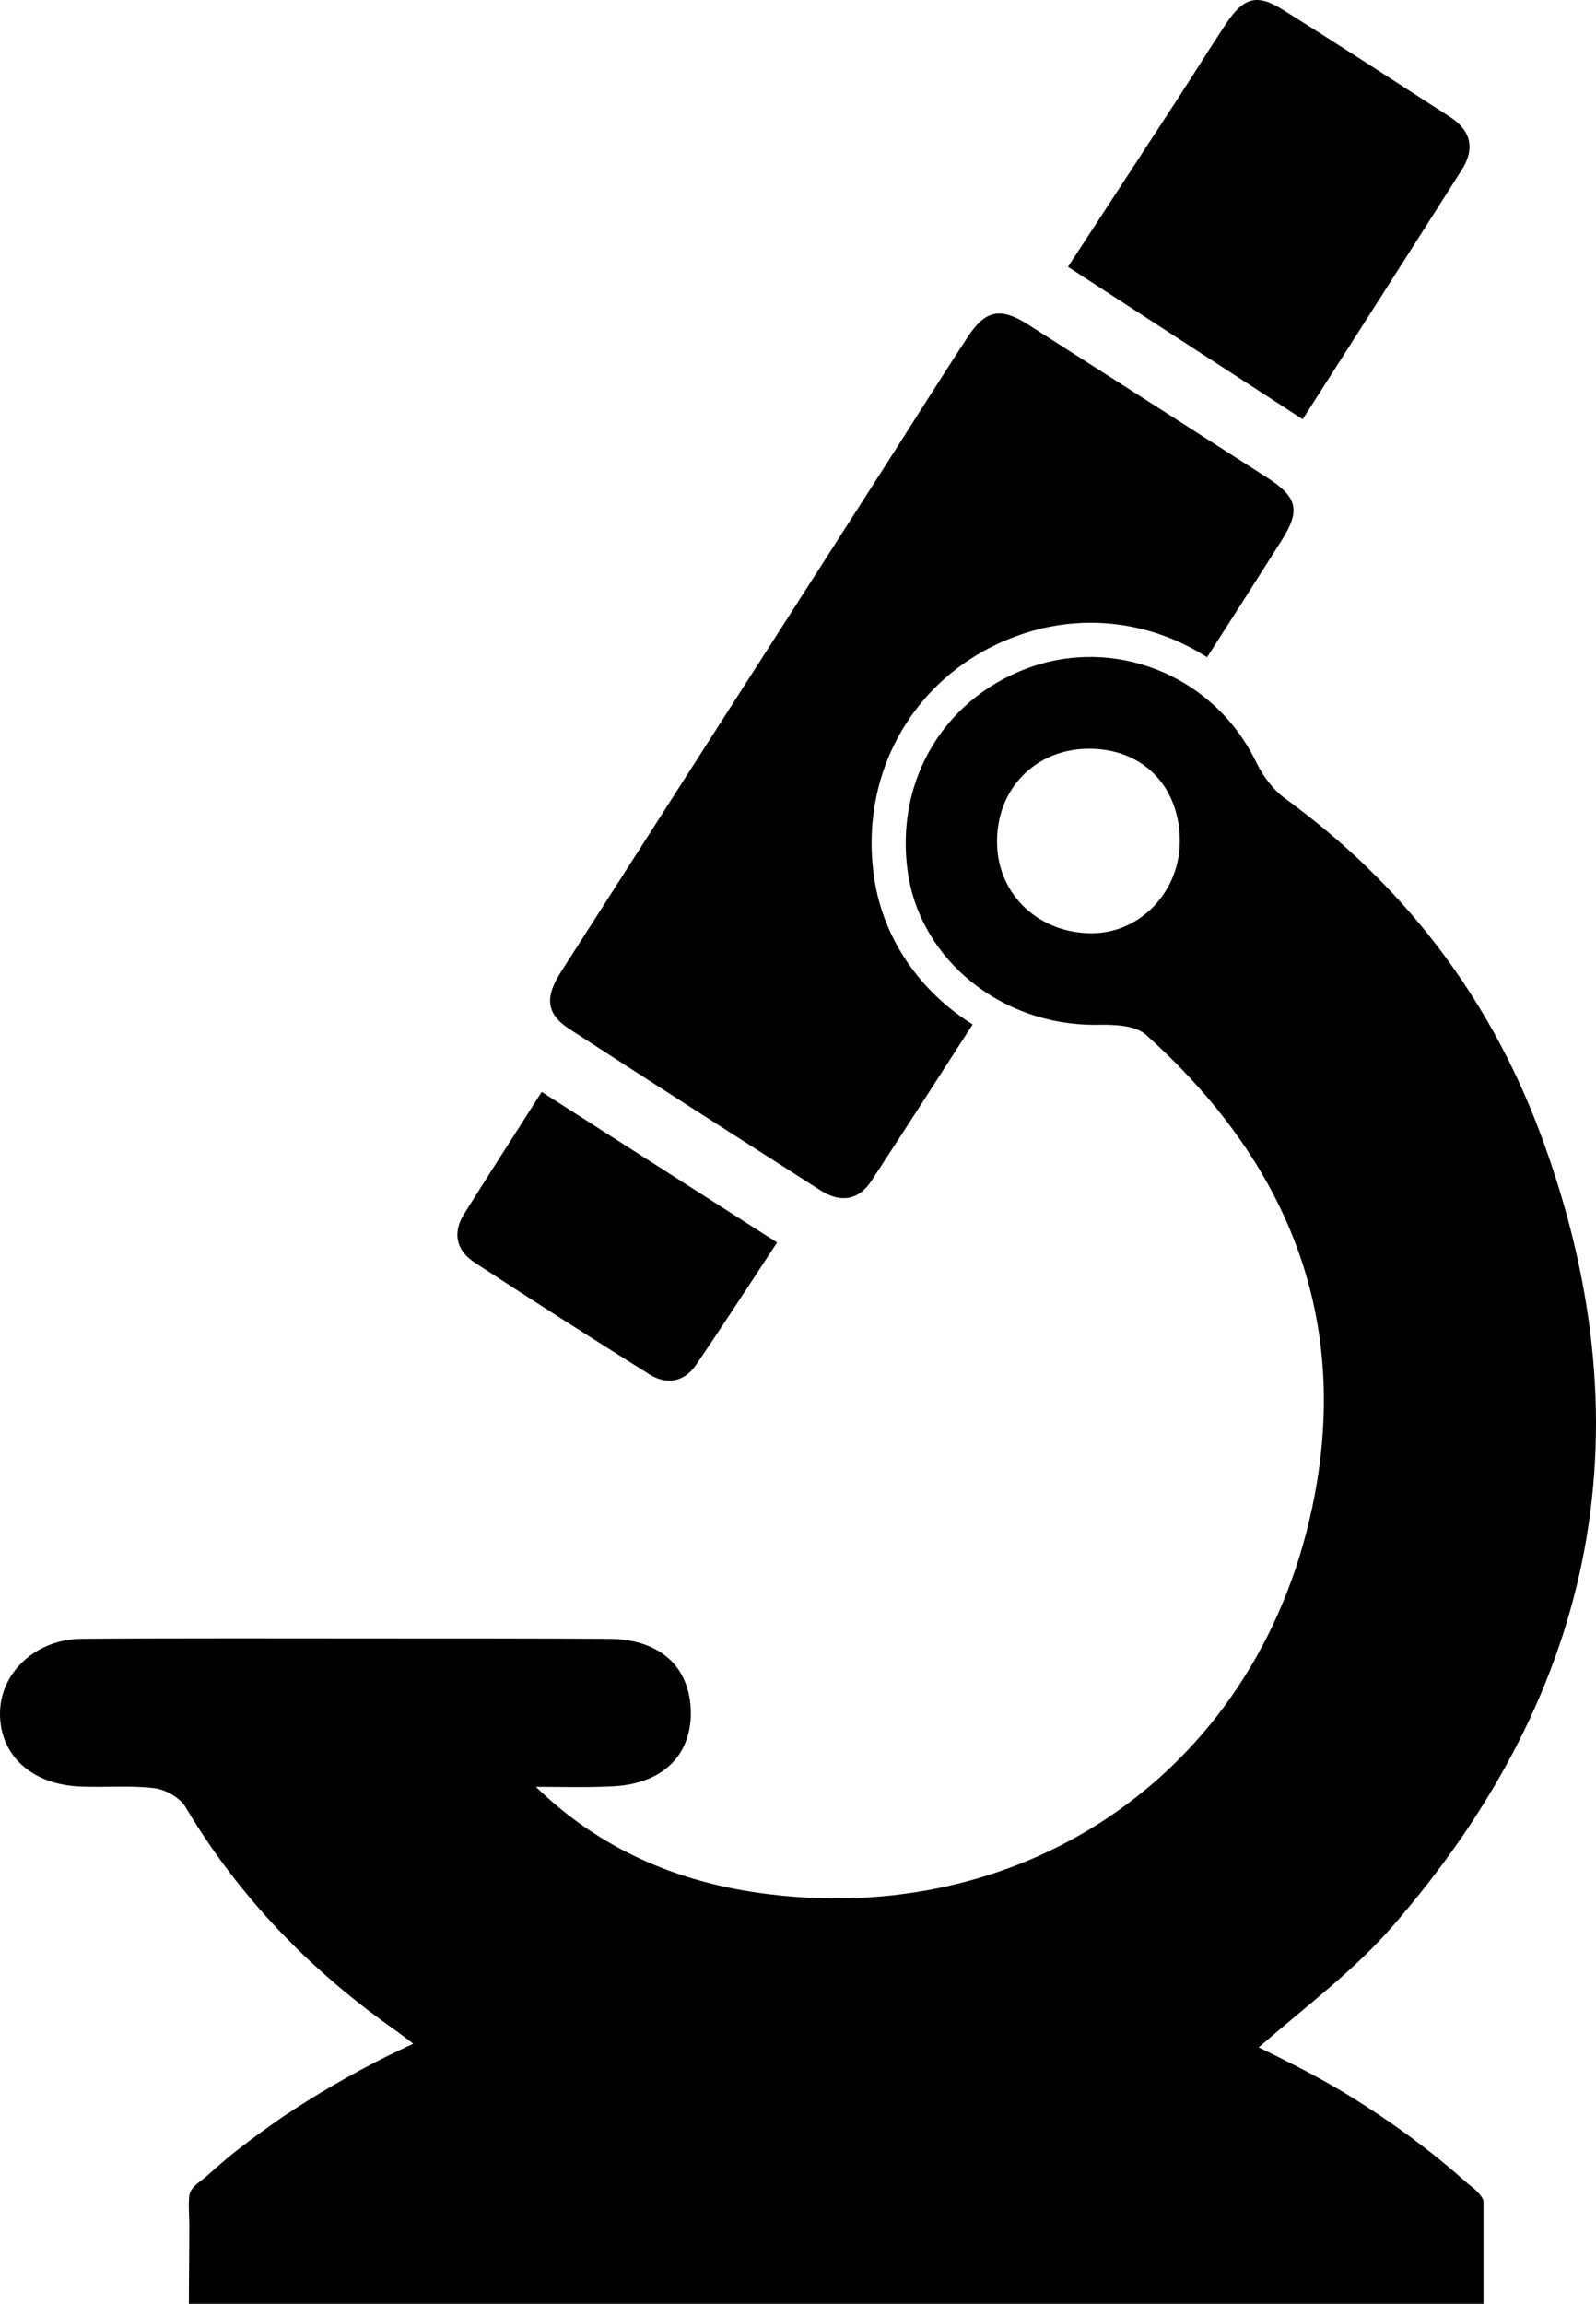 <?xml version="1.0" encoding="UTF-8" standalone="no"?>
<svg
   version="1.1"
   x="0px"
   y="0px"
   viewBox="0 0 43.257 62.407"
   enable-background="new 0 0 64 64"
   xml:space="preserve"
   id="svg16"
   sodipodi:docname="microscope.svg"
   width="43.257"
   height="62.407"
   inkscape:version="1.2.1 (9c6d41e410, 2022-07-14)"
   xmlns:inkscape="http://www.inkscape.org/namespaces/inkscape"
   xmlns:sodipodi="http://sodipodi.sourceforge.net/DTD/sodipodi-0.dtd"
   xmlns="http://www.w3.org/2000/svg"
   xmlns:svg="http://www.w3.org/2000/svg"><defs
     id="defs20" /><sodipodi:namedview
     id="namedview18"
     pagecolor="#505050"
     bordercolor="#ffffff"
     borderopacity="1"
     inkscape:showpageshadow="0"
     inkscape:pageopacity="0"
     inkscape:pagecheckerboard="1"
     inkscape:deskcolor="#505050"
     showgrid="false"
     inkscape:zoom="5.9"
     inkscape:cx="-11.694915"
     inkscape:cy="59.237288"
     inkscape:window-width="1920"
     inkscape:window-height="991"
     inkscape:window-x="-9"
     inkscape:window-y="-9"
     inkscape:window-maximized="1"
     inkscape:current-layer="svg16" /><g
     id="g10"
     transform="translate(-10.371,-0.797)"><path
       fill="#000000"
       d="m 45.115,15.423 c -0.672,1.061 -1.348,2.121 -2.028,3.177 -0.932,-0.598 -2.023,-0.934 -3.156,-0.934 -0.596,0 -1.187,0.093 -1.76,0.276 -2.863,0.913 -4.551,3.643 -4.106,6.64 0.248,1.667 1.259,3.088 2.669,3.964 -0.913,1.419 -1.824,2.83 -2.743,4.236 -0.352,0.539 -0.85,0.602 -1.387,0.257 -2.267,-1.45 -4.536,-2.899 -6.794,-4.364 -0.633,-0.409 -0.683,-0.854 -0.233,-1.554 2.902,-4.534 5.81,-9.065 8.715,-13.595 0.767,-1.197 1.523,-2.402 2.3,-3.591 0.487,-0.746 0.896,-0.824 1.65,-0.343 2.162,1.378 4.321,2.762 6.479,4.147 0.809,0.519 0.905,0.88 0.394,1.684 z"
       id="path2" /><path
       fill="#000000"
       d="m 39.317,8.025 c 0.966,-1.478 1.991,-3.044 3.012,-4.612 0.429,-0.658 0.841,-1.328 1.277,-1.981 0.47,-0.704 0.832,-0.81 1.52,-0.38 1.526,0.954 3.034,1.937 4.546,2.913 0.573,0.369 0.68,0.864 0.318,1.433 -1.439,2.266 -2.888,4.527 -4.312,6.756 -2.116,-1.373 -4.187,-2.717 -6.361,-4.129 z"
       id="path4" /><path
       fill="#000000"
       d="m 25.053,30.375 c 2.156,1.378 4.221,2.698 6.38,4.079 -0.715,1.083 -1.441,2.208 -2.195,3.313 -0.321,0.47 -0.796,0.553 -1.269,0.257 -1.589,-0.995 -3.17,-2.003 -4.738,-3.03 -0.493,-0.323 -0.605,-0.8 -0.278,-1.319 0.7,-1.114 1.412,-2.22 2.1,-3.3 z"
       id="path6" /><path
       fill="#000000"
       d="m 50.026,59.835 c -0.942,-0.831 -1.961,-1.573 -3.036,-2.238 -0.609,-0.377 -1.252,-0.72 -1.895,-1.041 -0.199,-0.1 -0.399,-0.199 -0.609,-0.299 1.274,-1.108 2.604,-2.094 3.656,-3.313 5.54,-6.382 6.947,-13.583 3.933,-21.56 -1.396,-3.667 -3.701,-6.648 -6.88,-8.963 -0.321,-0.233 -0.598,-0.609 -0.776,-0.975 -1.075,-2.238 -3.612,-3.368 -5.972,-2.626 -2.426,0.776 -3.845,3.08 -3.468,5.628 0.355,2.371 2.548,4.122 5.085,4.11 0.454,-0.011 1.064,0 1.363,0.266 3.833,3.435 5.595,7.689 4.509,12.808 -1.54,7.29 -8.033,11.611 -15.378,10.381 -2.116,-0.366 -4.033,-1.23 -5.662,-2.814 0.676,0 1.341,0.022 2.016,-0.011 1.374,-0.044 2.183,-0.798 2.183,-1.994 -0.011,-1.252 -0.842,-2.005 -2.249,-2.005 -2.005,-0.011 -4.011,-0.011 -6.016,-0.011 -2.748,0 -5.495,-0.011 -8.243,0.011 -1.252,0.011 -2.216,0.92 -2.216,2.028 0,1.119 0.842,1.906 2.138,1.972 0.676,0.033 1.363,-0.033 2.028,0.044 0.31,0.033 0.698,0.255 0.853,0.499 1.462,2.46 3.401,4.454 5.728,6.083 0.144,0.111 0.288,0.211 0.454,0.343 -0.244,0.111 -0.487,0.233 -0.72,0.343 -0.997,0.499 -1.95,1.053 -2.87,1.673 -0.443,0.31 -0.886,0.632 -1.307,0.964 -0.233,0.188 -0.476,0.41 -0.72,0.62 -0.177,0.155 -0.421,0.277 -0.454,0.521 -0.033,0.299 0.011,0.643 0,0.953 0,0.654 -0.011,1.307 -0.011,1.972 h 35.088 v -2.792 c -0.011,-0.022 -0.011,-0.044 -0.022,-0.055 -0.12,-0.223 -0.342,-0.345 -0.53,-0.522 z M 39.999,26.076 c -1.451,0.022 -2.581,-1.03 -2.604,-2.426 -0.033,-1.44 0.997,-2.537 2.426,-2.57 1.462,-0.033 2.493,0.953 2.526,2.437 0.034,1.384 -1.03,2.537 -2.348,2.559 z"
       id="path8" /></g></svg>
